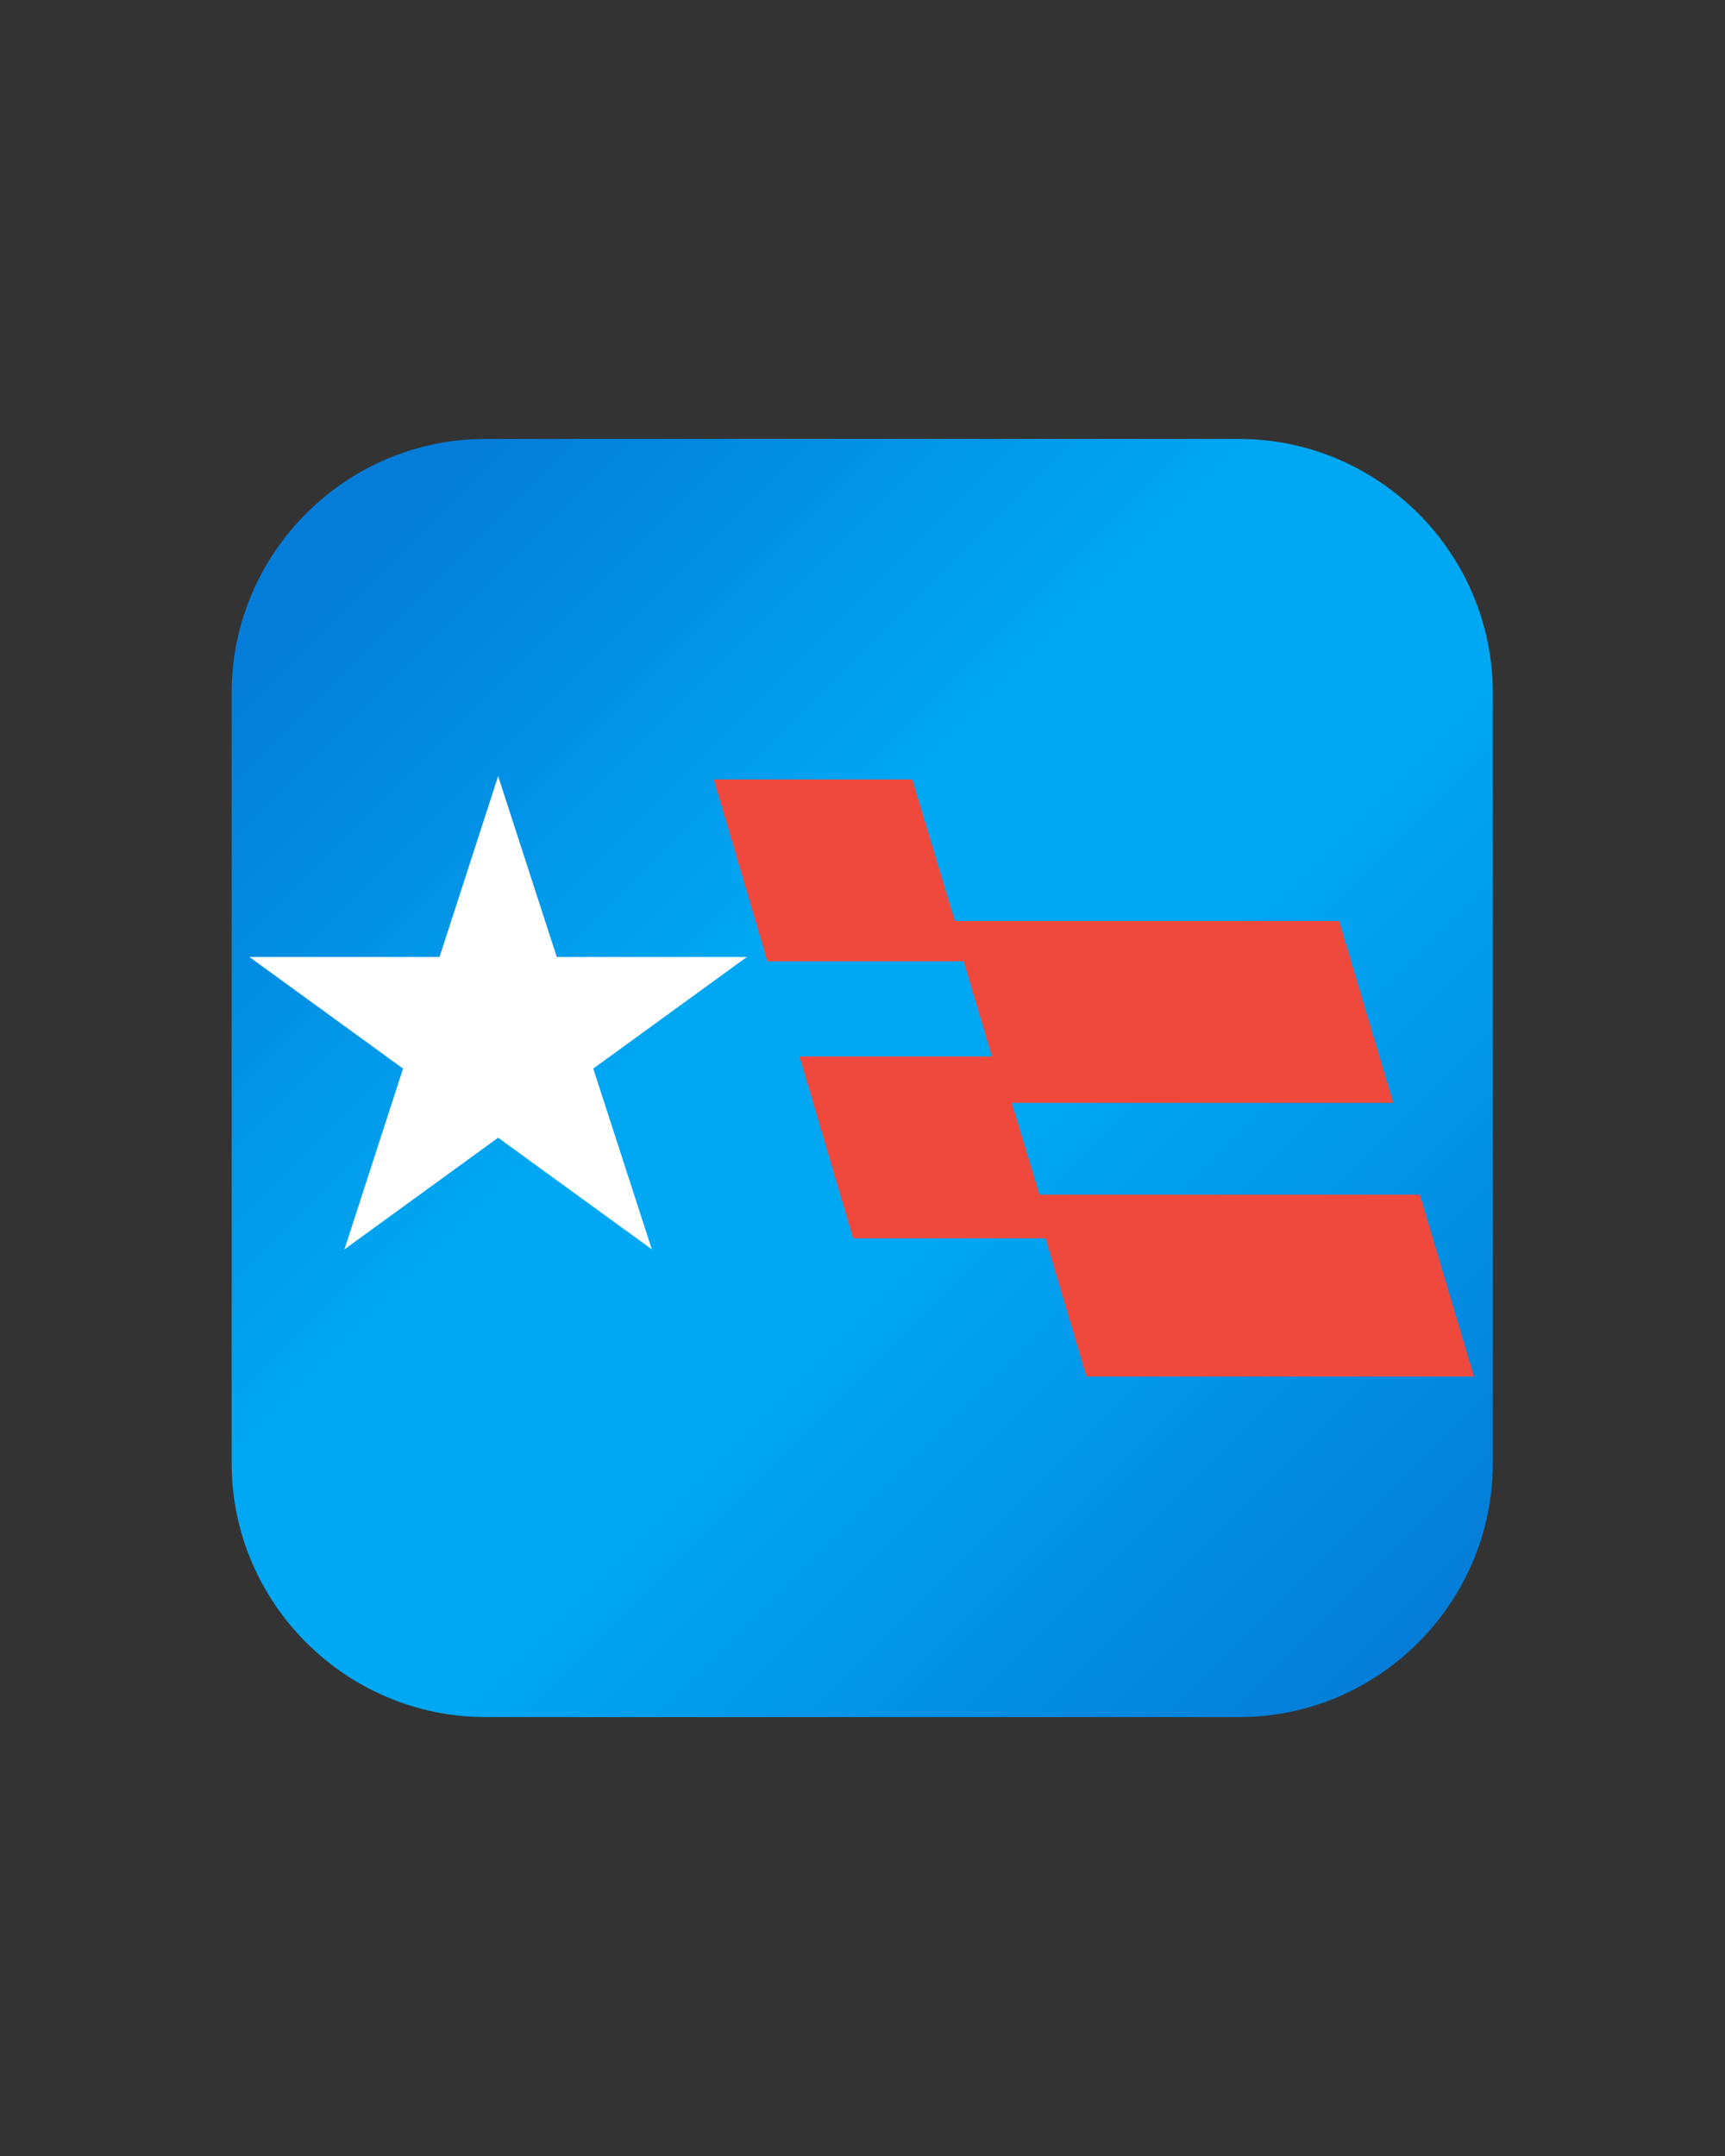 <?xml version="1.0" ?>
<!-- Generator: Adobe Illustrator 25.3.1, SVG Export Plug-In . SVG Version: 6.00 Build 0)  -->
<svg xmlns="http://www.w3.org/2000/svg" version="1.2" baseProfile="tiny-ps" id="Layer_3" viewBox="0 0 312 390" xml:space="preserve">
	<rect x="0" y="0" width="312" height="390" fill="#333333" stroke="none"/>
	<linearGradient id="SVGID_1_" gradientUnits="userSpaceOnUse" x1="54.68" y1="93.68" x2="257.32" y2="296.32">
		<stop offset="4.124781e-02" stop-color="#047DD8"/>
		<stop offset="0.398" stop-color="#00A8F3"/>
		<stop offset="0.592" stop-color="#00A8F3"/>
		<stop offset="1" stop-color="#047DD8"/>
	</linearGradient>
	<path fill="url(#SVGID_1_)" d="M224.2,310.6H87.8c-25.2,0-45.9-20.6-45.9-45.9V125.3c0-25.2,20.6-45.9,45.9-45.9h136.3  c25.2,0,45.9,20.6,45.9,45.9v139.4C270,289.9,249.4,310.6,224.2,310.6z"/>
	<polygon fill="#FFFFFF" points="107.3,193.3 117.9,226 90.1,205.8 62.3,226 72.9,193.3 45.1,173.1 79.5,173.1 90.1,140.4   100.7,173.1 135.1,173.1 "/>
	<polygon fill="#EF493E" points="266.6,249 256.8,216.1 188,216.1 183,199.5 252,199.5 242.2,166.6 172.7,166.6 165,141 129.1,141   138.8,173.9 174.3,173.9 179.4,191.1 144.6,191.1 154.3,224 189.1,224 196.5,249 "/>
</svg>
